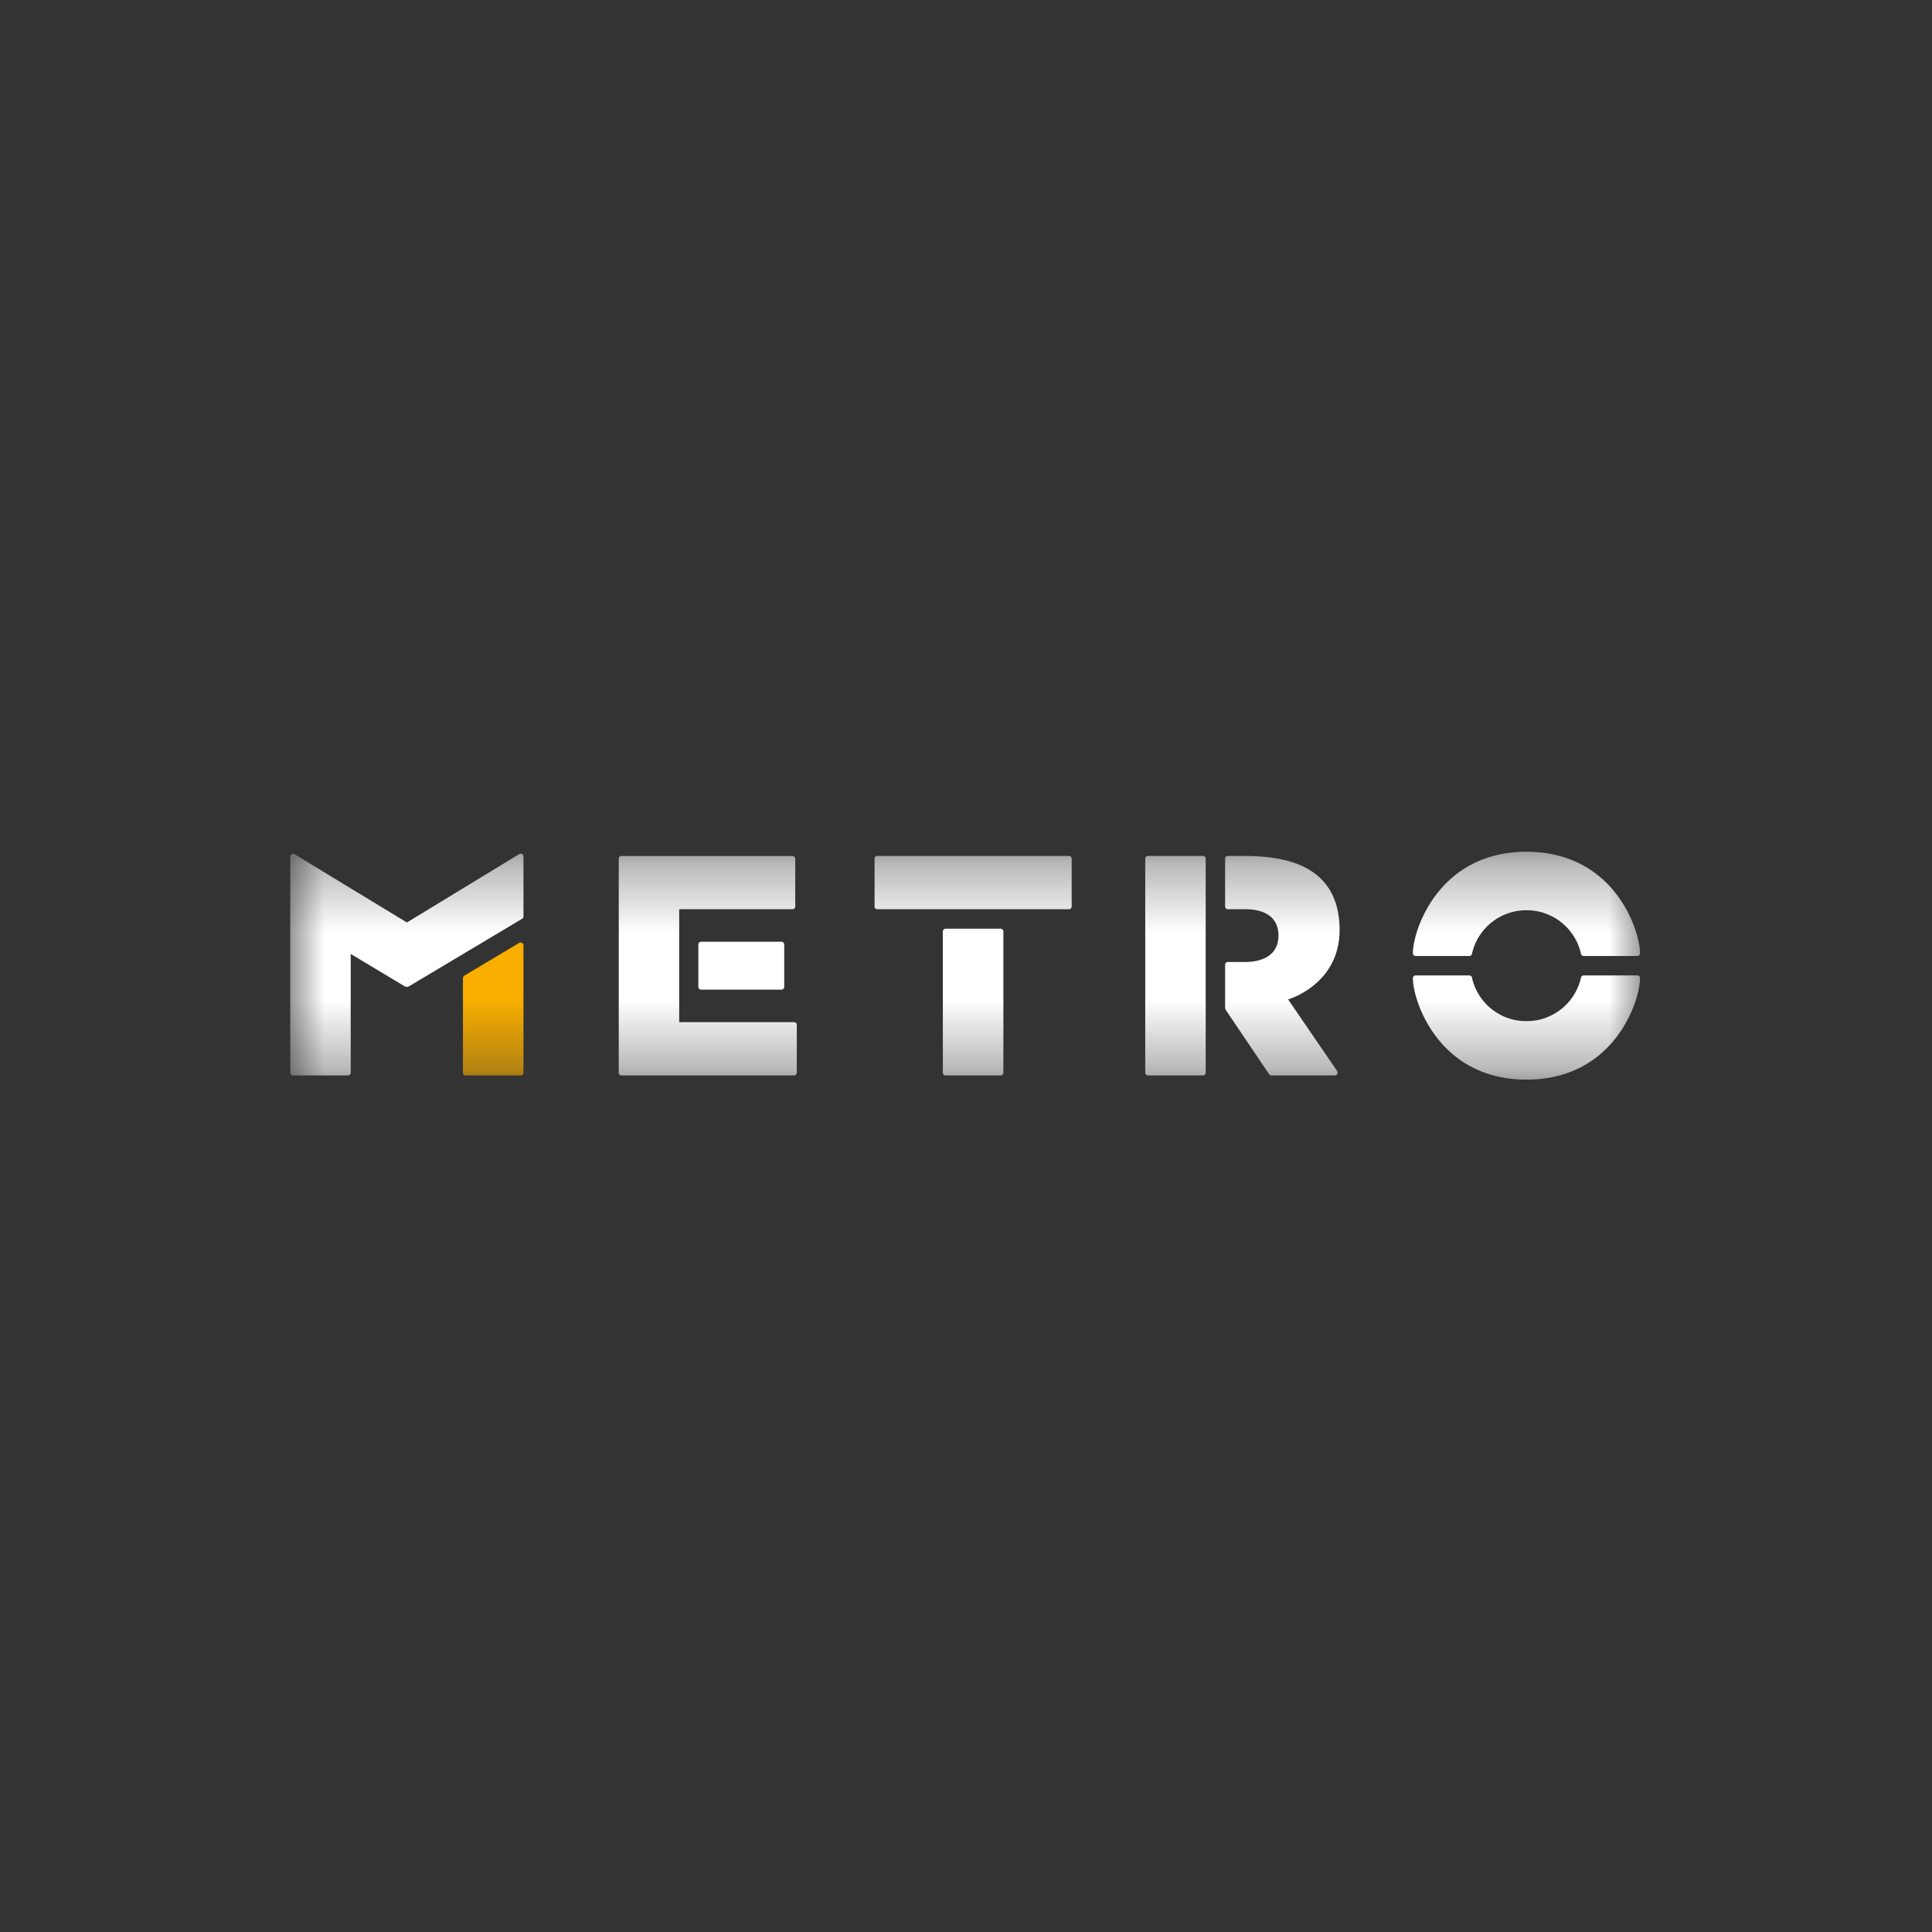 <svg width="40" height="40" fill="none" xmlns="http://www.w3.org/2000/svg"><rect width="100%" height="100%" fill="#333333" stroke="none"/><g clip-path="url(#a)" transform="matrix(1.4 0 0 1.4 -7.992 -7.998)"><mask id="b" mask-type="alpha" maskUnits="userSpaceOnUse" x="10" y="18" width="21" height="4"><path fill="#fff" d="M10 18.31h20v3.38H10z"/></mask><g mask="url(#b)" fill-rule="evenodd" clip-rule="evenodd"><path d="M28.283 19.174a.823.823 0 0 1 .806.644c.004.019.021.033.04.033h.792a.042.042 0 0 0 .041-.042c0-.338-.38-1.5-1.679-1.5-1.298 0-1.68 1.162-1.68 1.5 0 .023.02.042.042.042h.791c.02 0 .037-.014.041-.033a.823.823 0 0 1 .806-.644zM28.283 20.814a.823.823 0 0 0 .806-.644.042.042 0 0 1 .04-.032h.792c.023 0 .041.018.041.041 0 .338-.38 1.5-1.679 1.5-1.298 0-1.68-1.162-1.68-1.5 0-.023.02-.041.042-.041h.791c.02 0 .037.013.041.032.083.377.42.647.806.644zM19.693 19.447h.814a.04.04 0 0 1 .04.04v2.09a.04.04 0 0 1-.04.04h-.815a.04.04 0 0 1-.04-.04v-2.09a.04.04 0 0 1 .04-.04zM18.682 18.371h2.835a.04.04 0 0 1 .04.04v.708a.04.04 0 0 1-.04.04h-2.835a.04.04 0 0 1-.04-.04v-.708a.04.04 0 0 1 .04-.04zM16.076 19.64h1.19a.04.04 0 0 1 .04.04v.628a.04.04 0 0 1-.04.04h-1.19a.04.04 0 0 1-.04-.04v-.628a.04.04 0 0 1 .04-.04z" fill="#fff"/><path d="M17.452 20.829h-1.699v-1.67h1.676a.04.04 0 0 0 .04-.04v-.707a.04.04 0 0 0-.04-.04h-2.53a.04.04 0 0 0-.04.04v3.165c0 .022.017.04.04.04h2.553a.04.04 0 0 0 .04-.04v-.708a.04.04 0 0 0-.04-.04zM13.45 18.38a.042.042 0 0 0-.064-.036l-1.66 1.011-1.662-1.01a.042.042 0 0 0-.063.036v3.196c0 .022.017.04.04.04h.814a.04.04 0 0 0 .04-.04V19.82l.79.474a.093.093 0 0 0 .04.015.092.092 0 0 0 .04-.015l1.665-.994c.017-.01.02-.022.02-.05v-.869z" fill="#fff"/><path d="M13.429 19.657a.042.042 0 0 0-.042 0l-.802.478c-.02.01-.03.022-.03.056v1.386c0 .022.019.04.04.04h.815a.04.04 0 0 0 .04-.04v-1.883a.042.042 0 0 0-.021-.037z" fill="#f9ae00"/><path d="M22.685 18.371h.814a.04.04 0 0 1 .04.04v3.166a.04.04 0 0 1-.04.04h-.814a.04.04 0 0 1-.04-.04v-3.166a.04.04 0 0 1 .04-.04zM24.758 20.493s.761-.218.761-1.026c0-1.096-1.051-1.096-1.487-1.096h-.166a.04.04 0 0 0-.04.04v.708c0 .023.018.04.04.04h.262c.124 0 .487.022.487.39s-.378.39-.482.39h-.267a.04.04 0 0 0-.04.04v.62a.095.095 0 0 0 .018.062l.633.938c.008.011.02.018.035.018h.937a.042.042 0 0 0 .034-.065z" fill="#fff"/></g></g><defs><clipPath id="a"><path fill="#fff" d="M0 0h40v40H0z"/></clipPath></defs></svg>